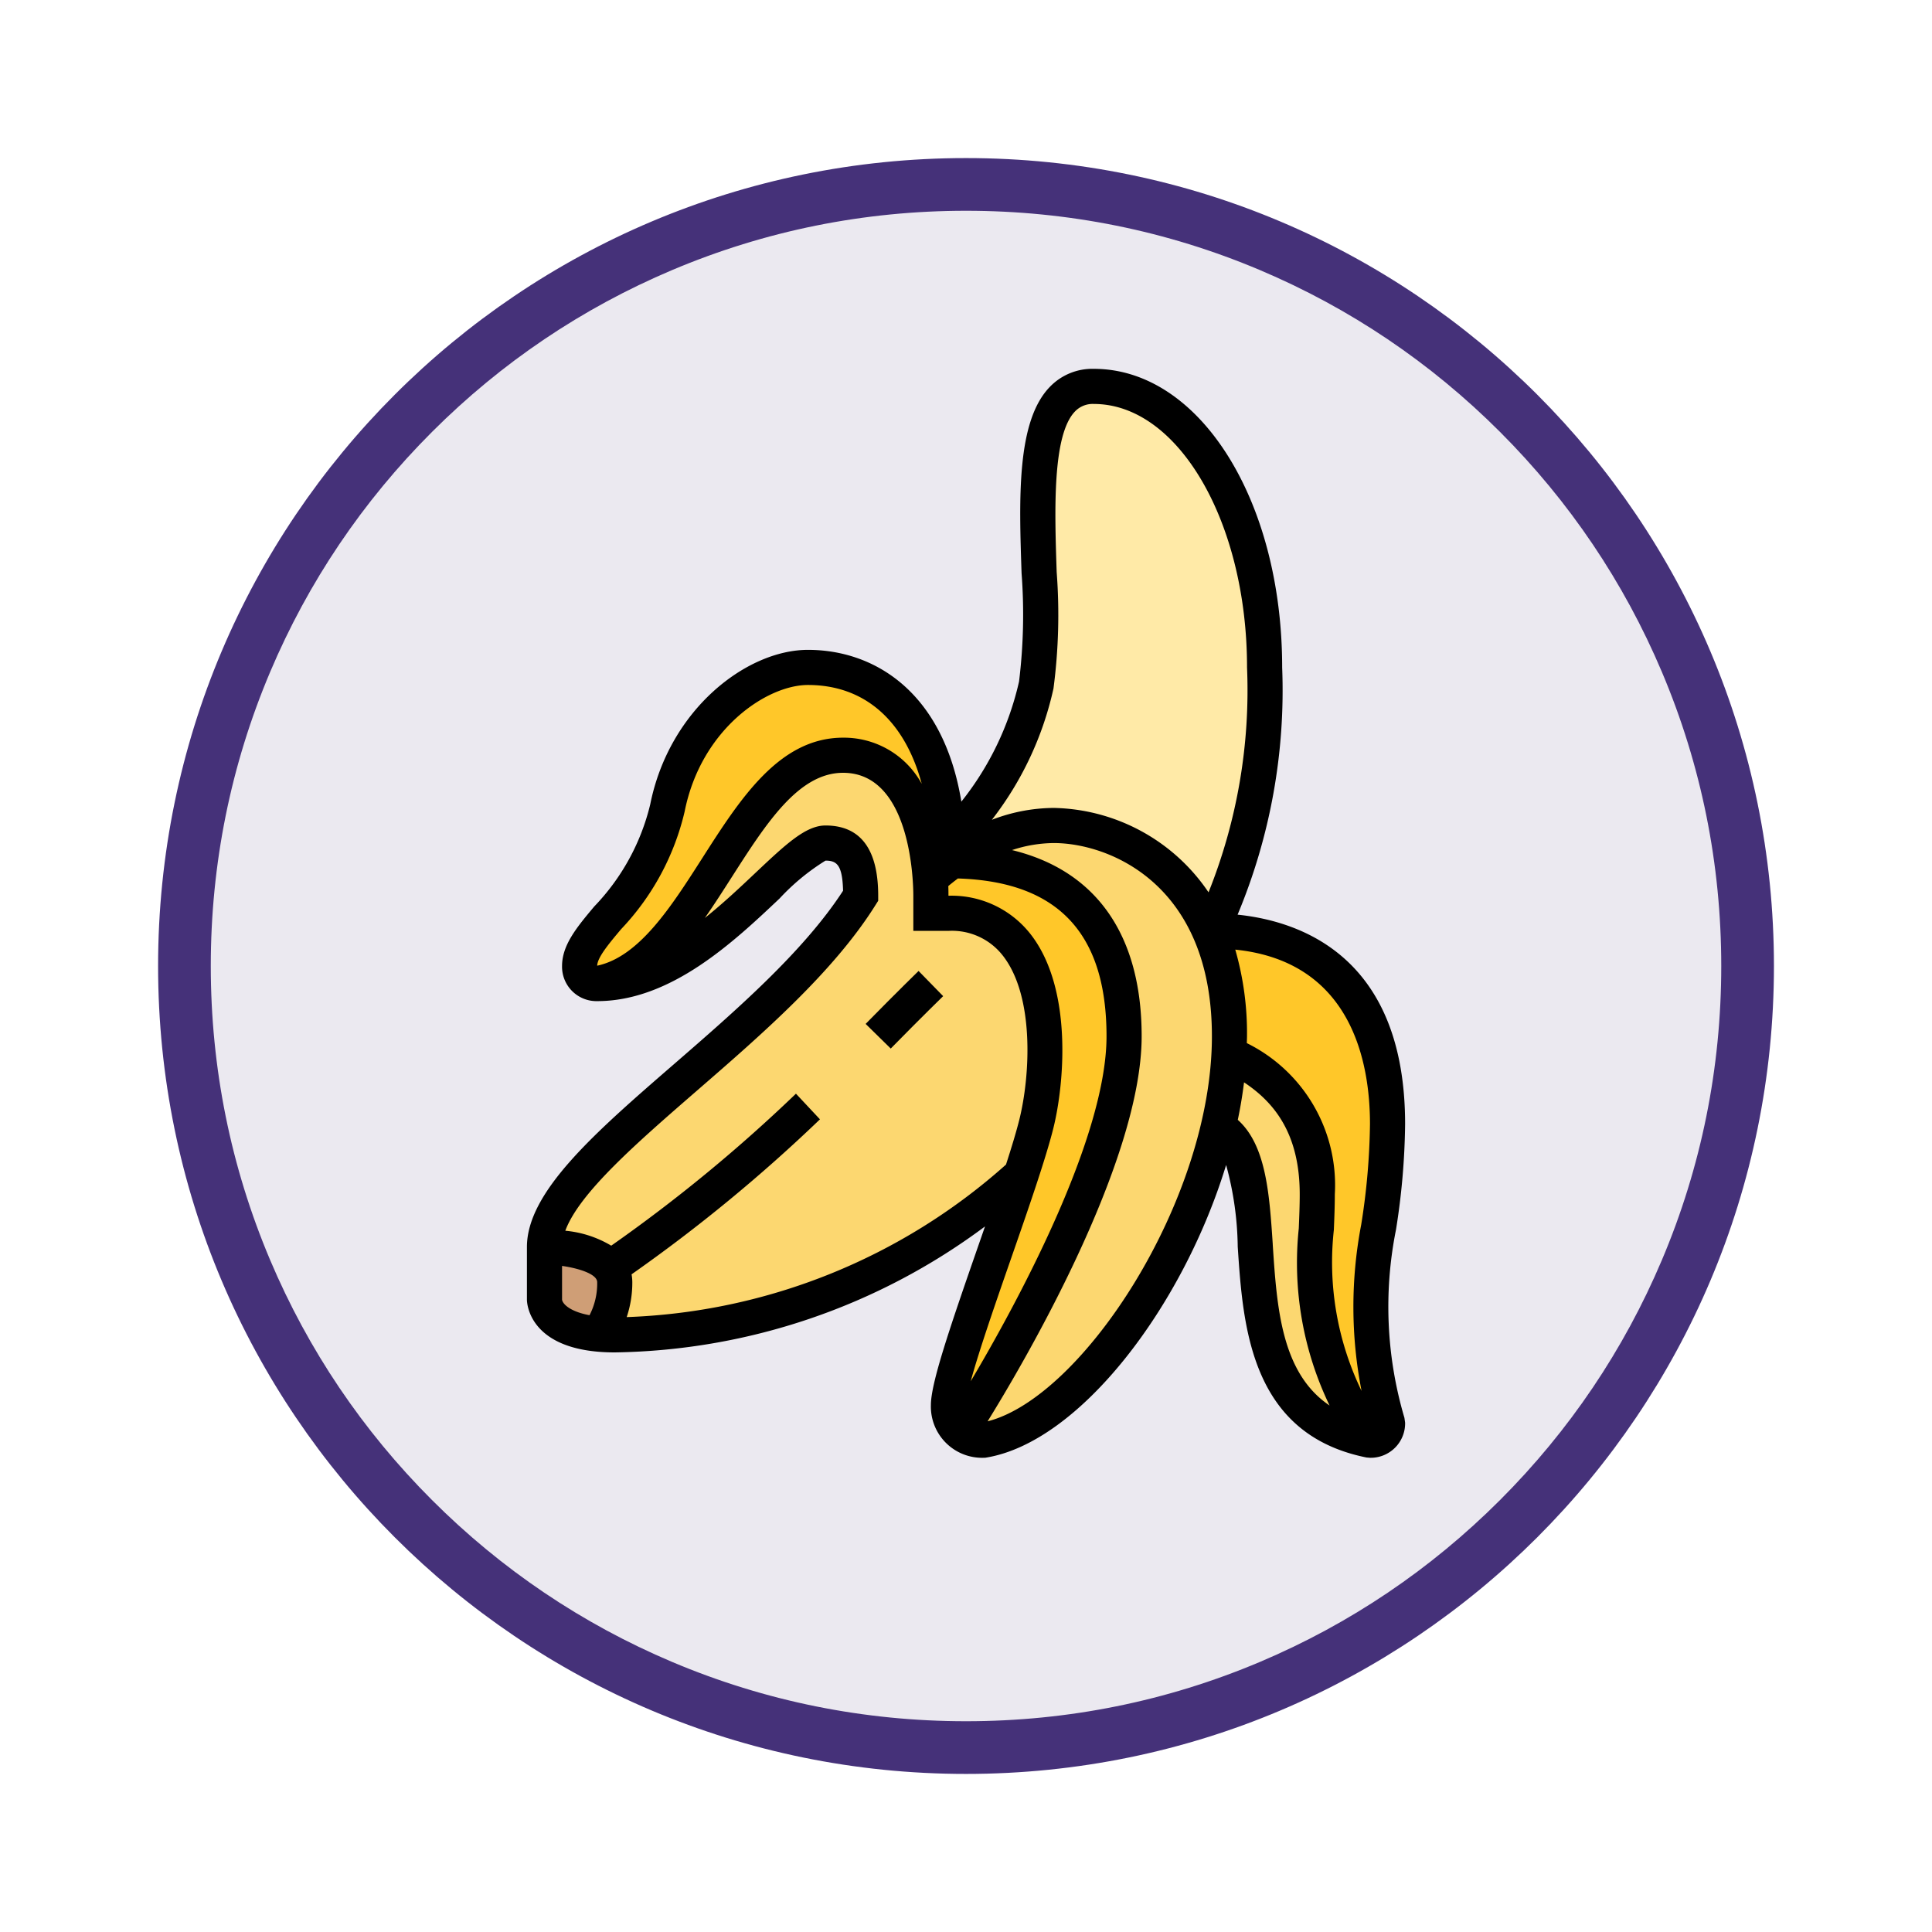<svg xmlns="http://www.w3.org/2000/svg" xmlns:xlink="http://www.w3.org/1999/xlink" width="110" height="110" viewBox="0 0 110 110">
  <defs>
    <filter id="Trazado_982547" x="0" y="0" width="110" height="110" filterUnits="userSpaceOnUse">
      <feOffset dy="3" input="SourceAlpha"/>
      <feGaussianBlur stdDeviation="3" result="blur"/>
      <feFlood flood-opacity="0.161"/>
      <feComposite operator="in" in2="blur"/>
      <feComposite in="SourceGraphic"/>
    </filter>
  </defs>
  <g id="Grupo_1168587" data-name="Grupo 1168587" transform="translate(-376.228 -2165)">
    <g id="Grupo_1162529" data-name="Grupo 1162529" transform="translate(385.229 2171)">
      <g id="Grupo_1162411" data-name="Grupo 1162411" transform="translate(0)">
        <g id="Grupo_1158637" data-name="Grupo 1158637" transform="translate(0 0)">
          <g id="Grupo_1155724" data-name="Grupo 1155724">
            <g id="Grupo_1154703" data-name="Grupo 1154703">
              <g id="Grupo_1150789" data-name="Grupo 1150789" transform="translate(0 0)">
                <g id="Grupo_1154212" data-name="Grupo 1154212" transform="translate(0)">
                  <g id="Grupo_1152583" data-name="Grupo 1152583">
                    <g id="Grupo_1146973" data-name="Grupo 1146973">
                      <g id="Grupo_1146954" data-name="Grupo 1146954">
                        <g transform="matrix(1, 0, 0, 1, -9, -6)" filter="url(#Trazado_982547)">
                          <g id="Trazado_982547-2" data-name="Trazado 982547" transform="translate(9 6)" fill="#ebe9f0">
                            <path d="M 46 90.5 C 39.992 90.5 34.164 89.324 28.679 87.003 C 23.38 84.762 18.621 81.553 14.534 77.466 C 10.446 73.379 7.238 68.62 4.996 63.321 C 2.676 57.836 1.5 52.008 1.5 46 C 1.5 39.992 2.676 34.164 4.996 28.679 C 7.238 23.38 10.446 18.621 14.534 14.534 C 18.621 10.446 23.38 7.238 28.679 4.996 C 34.164 2.676 39.992 1.5 46 1.5 C 52.008 1.5 57.836 2.676 63.321 4.996 C 68.62 7.238 73.379 10.446 77.466 14.534 C 81.554 18.621 84.762 23.38 87.004 28.679 C 89.324 34.164 90.5 39.992 90.5 46 C 90.5 52.008 89.324 57.836 87.004 63.321 C 84.762 68.62 81.554 73.379 77.466 77.466 C 73.379 81.553 68.62 84.762 63.321 87.003 C 57.836 89.324 52.008 90.5 46 90.5 Z" stroke="none"/>
                            <path d="M 46 3 C 40.194 3 34.563 4.137 29.263 6.378 C 24.143 8.544 19.544 11.644 15.594 15.594 C 11.644 19.544 8.544 24.143 6.378 29.263 C 4.137 34.563 3 40.194 3 46 C 3 51.806 4.137 57.437 6.378 62.737 C 8.544 67.857 11.644 72.455 15.594 76.405 C 19.544 80.355 24.143 83.456 29.263 85.622 C 34.563 87.863 40.194 89 46 89 C 51.806 89 57.437 87.863 62.737 85.622 C 67.857 83.456 72.456 80.355 76.406 76.405 C 80.356 72.455 83.456 67.857 85.622 62.737 C 87.864 57.437 89 51.806 89 46 C 89 40.194 87.864 34.563 85.622 29.263 C 83.456 24.143 80.356 19.544 76.406 15.594 C 72.456 11.644 67.857 8.544 62.737 6.378 C 57.437 4.137 51.806 3 46 3 M 46 0 C 71.405 0 92 20.595 92 46 C 92 71.405 71.405 92 46 92 C 20.595 92 7.62939453125e-06 71.405 7.62939453125e-06 46 C 7.62939453125e-06 20.595 20.595 0 46 0 Z" stroke="none" fill="#453179"/>
                          </g>
                        </g>
                      </g>
                    </g>
                  </g>
                </g>
              </g>
            </g>
          </g>
        </g>
      </g>
    </g>
    <g id="banana" transform="translate(399.229 2185)">
      <path id="Trazado_1016048" data-name="Trazado 1016048" d="M12,53a4.492,4.492,0,0,1-.96,2.96C8,55.66,8,54,8,54V51S12,51,12,53Z" fill="#cf9e76"/>
      <path id="Trazado_1016049" data-name="Trazado 1016049" d="M56,61a.979.979,0,0,1-1,1c-4-6-3-10-3-14a8.161,8.161,0,0,0-5-8h-.02c.01-.34.02-.67.02-1a14.714,14.714,0,0,0-1.12-5.95L46,33c8,0,10,6,10,11C56,50.49,53.86,53.55,56,61Z" fill="#ffc729"/>
      <path id="Trazado_1016050" data-name="Trazado 1016050" d="M52,48c0,4-1,8,3,14-5-1-6-5-6.38-9-.35-3.8-.14-7.59-2.26-8.82A24.548,24.548,0,0,0,46.98,40H47A8.161,8.161,0,0,1,52,48Z" fill="#fcd770"/>
      <path id="Trazado_1016051" data-name="Trazado 1016051" d="M49,18a38.151,38.151,0,0,1-.38,6.38A35.6,35.6,0,0,1,46,33l-.12.05A9.78,9.78,0,0,0,37,27a10.266,10.266,0,0,0-5.77,2H31c0-.34-.01-.68-.02-1H31a18.968,18.968,0,0,0,5-9c1-5-1.85-17,3.28-17,2.68,0,5.12,1.75,6.87,4.62A22.118,22.118,0,0,1,49,18Z" fill="#ffeaa7"/>
      <path id="Trazado_1016052" data-name="Trazado 1016052" d="M46.36,44.18C44.36,52.77,37.99,61.17,33,62a2.206,2.206,0,0,1-1.69-.84L32,61s9-14,9-22c0-7.88-4.85-9.94-9.77-10A10.266,10.266,0,0,1,37,27a9.78,9.78,0,0,1,8.88,6.05A14.714,14.714,0,0,1,47,39c0,.33-.01.66-.02,1A24.548,24.548,0,0,1,46.36,44.18Z" fill="#fcd770"/>
      <path id="Trazado_1016053" data-name="Trazado 1016053" d="M31.23,29c4.92.06,9.77,2.12,9.77,10,0,8-9,22-9,22l-.69.16A2.025,2.025,0,0,1,31,60c0-1.6,2.55-8.3,4.09-12.97.39-1.18.71-2.23.91-3.03,1-4,1-12-5-12H30V31c0-.31-.01-.65-.04-1H30A10.244,10.244,0,0,1,31.23,29Z" fill="#ffc729"/>
      <path id="Trazado_1016054" data-name="Trazado 1016054" d="M31,32c6,0,6,8,5,12-.2.8-.52,1.85-.91,3.03L35,47a35.389,35.389,0,0,1-23,9c-.35,0-.67-.02-.96-.04A4.492,4.492,0,0,0,12,53c0-2-4-2-4-2,0-5,13-12,18-20,0-1,0-3-2-3s-7,8-13,8c6-1,8-13,14-13,3.58,0,4.76,4.01,4.96,7,.03.35.04.69.04,1v1Z" fill="#fcd770"/>
      <path id="Trazado_1016055" data-name="Trazado 1016055" d="M31,29h.23A10.244,10.244,0,0,0,30,30h-.04c-.2-2.99-1.38-7-4.96-7-6,0-8,12-14,13a.979.979,0,0,1-1-1c0-2,4-4,5-9s5-8,8-8c3.83,0,7.66,2.75,7.98,10C30.99,28.32,31,28.66,31,29Z" fill="#ffc729"/>
      <path id="Trazado_1016056" data-name="Trazado 1016056" d="M26.287,38.3l1.427,1.4c1.763-1.795,2.98-2.98,2.984-2.984l-1.4-1.434s-1.232,1.2-3.016,3.017Z"/>
      <path id="Trazado_1016057" data-name="Trazado 1016057" d="M56.482,50.008A40.406,40.406,0,0,0,57,44c0-9.443-5.847-11.541-9.537-11.923A33.1,33.1,0,0,0,50,18C50,8.467,45.29,1,39.276,1a3.351,3.351,0,0,0-2.505,1.029c-1.9,1.961-1.75,6.356-1.608,10.607a31.283,31.283,0,0,1-.144,6.168,16.977,16.977,0,0,1-3.284,6.838C30.7,19.347,26.745,17,23,17c-3.472,0-7.893,3.366-8.98,8.8a12.645,12.645,0,0,1-3.186,5.81C9.85,32.784,9,33.8,9,35a1.959,1.959,0,0,0,2,2c4.2,0,7.774-3.377,10.383-5.842A12.591,12.591,0,0,1,24,29c.651,0,.962.256,1,1.714-2.253,3.477-6.159,6.865-9.613,9.862C10.885,44.479,7,47.85,7,51v3c0,.123.057,3,5,3a36.1,36.1,0,0,0,21.081-7.172c-.137.4-.275.794-.413,1.19C31.008,55.791,30,58.776,30,60a2.916,2.916,0,0,0,3,3h.083l.082-.014C38.473,62.1,44.346,54.4,46.809,46.329a18.307,18.307,0,0,1,.661,4.655c.3,4.5.709,10.672,7.334,12L55,63a1.959,1.959,0,0,0,2-2l-.039-.276a22.3,22.3,0,0,1-.479-10.716ZM55,44a38.839,38.839,0,0,1-.5,5.729,24.849,24.849,0,0,0,.021,9.465,16.805,16.805,0,0,1-1.578-9.171c.028-.68.055-1.352.055-2.023a9.016,9.016,0,0,0-5.009-8.609c0-.13.009-.262.009-.391a17.162,17.162,0,0,0-.668-4.932C53.963,34.744,55,40.489,55,44ZM36.98,19.2a32.21,32.21,0,0,0,.182-6.627c-.116-3.475-.261-7.8,1.046-9.15A1.39,1.39,0,0,1,39.276,3C44.086,3,48,9.729,48,18a30.927,30.927,0,0,1-2.192,12.805A10.888,10.888,0,0,0,37,26a9.935,9.935,0,0,0-3.528.676A18.776,18.776,0,0,0,36.98,19.2ZM12.365,32.9a14.522,14.522,0,0,0,3.616-6.7C16.919,21.5,20.661,19,23,19c3.237,0,5.511,2.039,6.479,5.628A5.048,5.048,0,0,0,25,22c-3.632,0-5.858,3.482-8.012,6.851C15.221,31.615,13.4,34.471,11,34.983c.016-.478.671-1.258,1.365-2.083ZM9,54V52.076c1,.143,2,.477,2,.924a3.924,3.924,0,0,1-.436,1.883C9.43,54.672,9.035,54.231,9,54Zm3.681.99A6.174,6.174,0,0,0,13,53a2.545,2.545,0,0,0-.042-.445A90.732,90.732,0,0,0,23.684,43.73l-1.367-1.46A88.666,88.666,0,0,1,11.8,50.923a6.182,6.182,0,0,0-2.615-.85c.8-2.162,4.068-5,7.507-7.986,3.642-3.16,7.769-6.741,10.154-10.557L27,31.287V31c0-2.654-1.009-4-3-4-1.13,0-2.268,1.076-3.991,2.7-.856.809-1.827,1.725-2.879,2.566.53-.759,1.039-1.554,1.543-2.342C20.623,26.879,22.463,24,25,24c3.888,0,4,6.284,4,7v2h2a3.67,3.67,0,0,1,3.1,1.414c1.816,2.326,1.553,6.862.933,9.344-.17.681-.438,1.563-.757,2.548A34.222,34.222,0,0,1,12.681,54.99Zm21.876-3.315c.971-2.79,1.974-5.675,2.414-7.433.616-2.463,1.137-7.943-1.3-11.06A5.706,5.706,0,0,0,31,31c0-.182,0-.366-.009-.55.134-.115.328-.268.547-.433C37.224,30.192,40,33.129,40,39c0,5.957-5.358,15.643-7.732,19.643.465-1.722,1.451-4.559,2.289-6.968Zm-1.328,9.249C34.987,58.091,42,46.328,42,39c0-5.775-2.591-9.437-7.381-10.6A7.724,7.724,0,0,1,37,28c3.113,0,9,2.3,9,11,0,9.342-7.362,20.552-12.771,21.924ZM49.465,50.852c-.192-2.9-.381-5.65-1.991-7.093q.225-1.074.355-2.135C49.544,42.76,51,44.538,51,48c0,.644-.027,1.288-.054,1.941A18.7,18.7,0,0,0,52.7,60.024c-2.747-1.85-3-5.56-3.237-9.172Z"/>
    </g>
  </g>
</svg>
